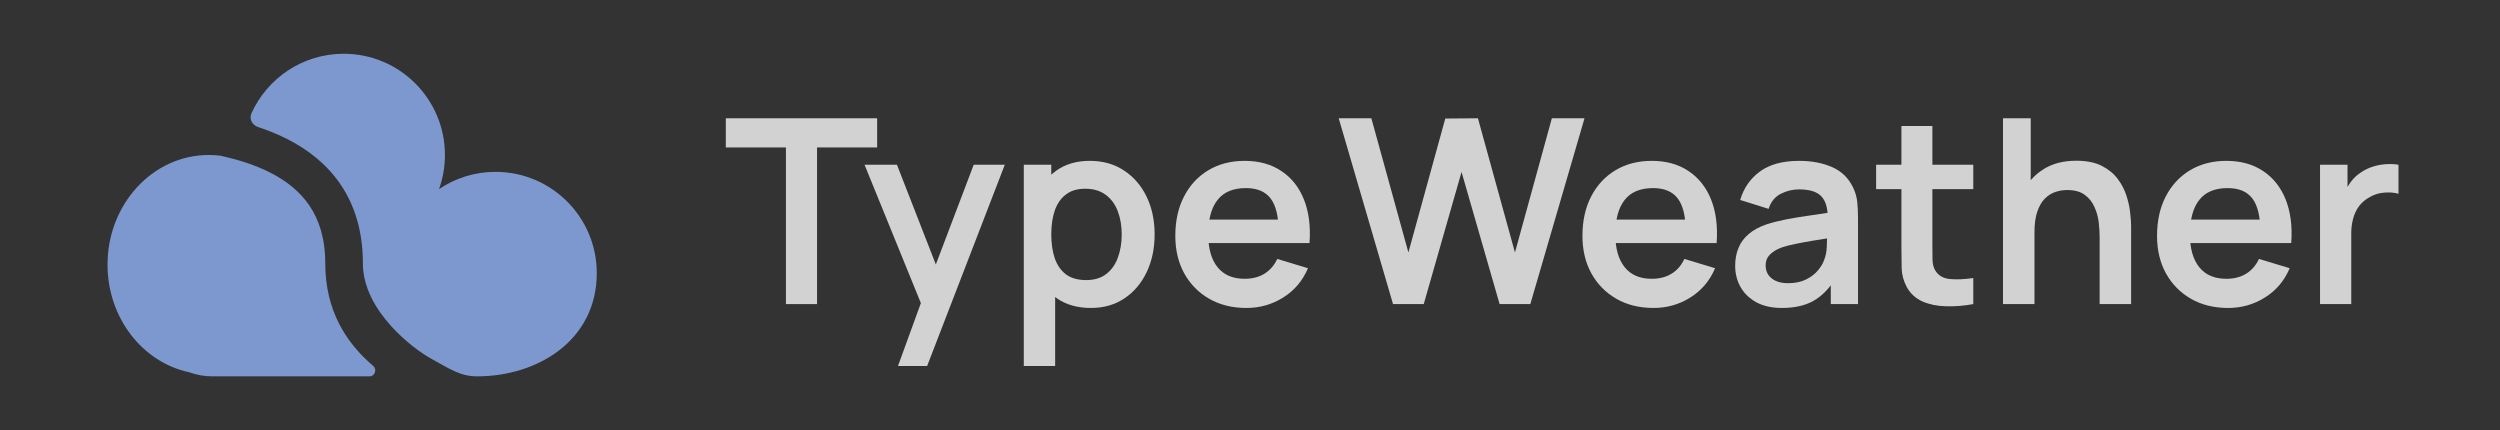 <svg width="186" height="32" viewBox="0 0 186 32" fill="none" xmlns="http://www.w3.org/2000/svg">
<rect x="0" y="0" width="186" height="32" fill="#333333" stroke="none"/>
<g opacity="0.8">
<path d="M35.5 28C34.201 28 33.4 27.4 32.092 26.693C30.784 25.987 27 23.142 27 19.6C27 17.198 26.381 15.254 25.326 13.706C24.279 12.169 22.861 11.104 21.386 10.353C20.675 9.991 19.935 9.695 19.198 9.45C18.768 9.307 18.519 8.846 18.706 8.434C19.887 5.819 22.517 4 25.572 4C29.732 4 33.103 7.372 33.103 11.531C33.103 12.421 32.949 13.275 32.666 14.067C33.866 13.258 35.313 12.786 36.869 12.786C41.028 12.786 44.4 16.158 44.4 20.317C44.4 25.324 40 28 35.5 28Z" fill="#8FB2F5"/>
<path d="M8 19.69C8 23.659 10.617 26.967 14.084 27.698C14.62 27.893 15.197 28 15.8 28H27.501C27.893 28 28.064 27.475 27.765 27.222C25.72 25.491 24.2 23.053 24.2 19.6C24.2 17.703 23.72 16.321 23.012 15.282C22.296 14.231 21.289 13.446 20.115 12.848C18.929 12.244 17.642 11.859 16.413 11.586C16.124 11.55 15.829 11.531 15.531 11.531C11.372 11.531 8 15.184 8 19.69Z" fill="#8FB2F5"/>
<path d="M103.641 22.624L99.6 8.8H102.029L104.784 18.784L107.529 8.819L109.958 8.8L112.713 18.784L115.459 8.8H117.888L113.856 22.624H111.571L108.739 12.794L105.926 22.624H103.641Z" fill="#FAFAFA"/>
<path d="M123.024 22.912C121.974 22.912 121.053 22.685 120.259 22.23C119.466 21.776 118.845 21.146 118.397 20.339C117.955 19.533 117.734 18.605 117.734 17.555C117.734 16.422 117.952 15.44 118.387 14.608C118.822 13.77 119.427 13.12 120.202 12.659C120.976 12.198 121.872 11.968 122.89 11.968C123.965 11.968 124.877 12.221 125.626 12.726C126.381 13.226 126.941 13.933 127.306 14.848C127.67 15.763 127.808 16.842 127.718 18.083H125.424V17.238C125.418 16.112 125.219 15.29 124.829 14.771C124.438 14.253 123.824 13.994 122.986 13.994C122.038 13.994 121.334 14.288 120.874 14.877C120.413 15.459 120.182 16.314 120.182 17.44C120.182 18.49 120.413 19.302 120.874 19.878C121.334 20.454 122.006 20.742 122.89 20.742C123.459 20.742 123.949 20.618 124.358 20.368C124.774 20.112 125.094 19.744 125.318 19.264L127.603 19.955C127.206 20.89 126.592 21.616 125.76 22.134C124.934 22.653 124.022 22.912 123.024 22.912ZM119.453 18.083V16.336H126.586V18.083H119.453Z" fill="#FAFAFA"/>
<path d="M132.572 22.912C131.823 22.912 131.19 22.771 130.671 22.49C130.153 22.202 129.759 21.821 129.491 21.347C129.228 20.874 129.097 20.352 129.097 19.782C129.097 19.283 129.18 18.835 129.347 18.438C129.513 18.035 129.769 17.69 130.115 17.402C130.46 17.107 130.908 16.867 131.459 16.682C131.875 16.547 132.361 16.426 132.918 16.317C133.481 16.208 134.089 16.109 134.742 16.019C135.401 15.923 136.089 15.821 136.806 15.712L135.98 16.182C135.987 15.466 135.827 14.938 135.5 14.598C135.174 14.259 134.623 14.09 133.849 14.09C133.382 14.09 132.931 14.198 132.495 14.416C132.06 14.634 131.756 15.008 131.583 15.539L129.471 14.877C129.727 14 130.214 13.296 130.931 12.765C131.654 12.234 132.627 11.968 133.849 11.968C134.771 11.968 135.58 12.118 136.278 12.419C136.982 12.72 137.503 13.213 137.843 13.898C138.028 14.262 138.14 14.637 138.179 15.021C138.217 15.398 138.236 15.811 138.236 16.259V22.624H136.211V20.378L136.547 20.742C136.079 21.491 135.532 22.042 134.905 22.394C134.284 22.739 133.507 22.912 132.572 22.912ZM133.033 21.069C133.558 21.069 134.006 20.976 134.377 20.79C134.748 20.605 135.043 20.378 135.26 20.109C135.484 19.84 135.635 19.587 135.711 19.35C135.833 19.056 135.9 18.72 135.913 18.342C135.932 17.958 135.942 17.648 135.942 17.411L136.652 17.622C135.955 17.731 135.356 17.827 134.857 17.91C134.358 17.994 133.929 18.074 133.571 18.15C133.212 18.221 132.895 18.301 132.62 18.39C132.351 18.486 132.124 18.598 131.939 18.726C131.753 18.854 131.609 19.002 131.507 19.168C131.411 19.334 131.363 19.53 131.363 19.754C131.363 20.01 131.427 20.237 131.555 20.435C131.683 20.627 131.868 20.781 132.111 20.896C132.361 21.011 132.668 21.069 133.033 21.069Z" fill="#FAFAFA"/>
<path d="M146.812 22.624C146.127 22.752 145.455 22.806 144.796 22.787C144.143 22.774 143.558 22.656 143.039 22.432C142.521 22.202 142.127 21.84 141.859 21.347C141.622 20.899 141.497 20.442 141.484 19.974C141.471 19.507 141.465 18.979 141.465 18.39V9.376H143.769V18.256C143.769 18.672 143.772 19.037 143.779 19.35C143.791 19.664 143.859 19.92 143.98 20.118C144.211 20.502 144.579 20.717 145.084 20.762C145.59 20.806 146.166 20.781 146.812 20.685V22.624ZM139.583 14.07V12.256H146.812V14.07H139.583Z" fill="#FAFAFA"/>
<path d="M156.213 22.624V17.632C156.213 17.306 156.19 16.944 156.146 16.547C156.101 16.15 155.995 15.77 155.829 15.405C155.669 15.034 155.426 14.73 155.099 14.493C154.779 14.256 154.344 14.138 153.794 14.138C153.499 14.138 153.208 14.186 152.92 14.282C152.632 14.378 152.37 14.544 152.133 14.781C151.902 15.011 151.717 15.331 151.576 15.741C151.435 16.144 151.365 16.662 151.365 17.296L149.992 16.71C149.992 15.827 150.162 15.027 150.501 14.31C150.846 13.594 151.352 13.024 152.018 12.602C152.683 12.173 153.502 11.958 154.475 11.958C155.243 11.958 155.877 12.086 156.376 12.342C156.875 12.598 157.272 12.925 157.566 13.322C157.861 13.718 158.078 14.141 158.219 14.589C158.36 15.037 158.45 15.462 158.488 15.866C158.533 16.262 158.555 16.586 158.555 16.835V22.624H156.213ZM149.022 22.624V8.8H151.086V16.077H151.365V22.624H149.022Z" fill="#FAFAFA"/>
<path d="M165.774 22.912C164.724 22.912 163.803 22.685 163.009 22.23C162.216 21.776 161.595 21.146 161.147 20.339C160.705 19.533 160.484 18.605 160.484 17.555C160.484 16.422 160.702 15.44 161.137 14.608C161.572 13.77 162.177 13.12 162.952 12.659C163.726 12.198 164.622 11.968 165.64 11.968C166.715 11.968 167.627 12.221 168.376 12.726C169.131 13.226 169.691 13.933 170.056 14.848C170.42 15.763 170.558 16.842 170.468 18.083H168.174V17.238C168.168 16.112 167.969 15.29 167.579 14.771C167.188 14.253 166.574 13.994 165.736 13.994C164.788 13.994 164.084 14.288 163.624 14.877C163.163 15.459 162.932 16.314 162.932 17.44C162.932 18.49 163.163 19.302 163.624 19.878C164.084 20.454 164.756 20.742 165.64 20.742C166.209 20.742 166.699 20.618 167.108 20.368C167.524 20.112 167.844 19.744 168.068 19.264L170.353 19.955C169.956 20.89 169.342 21.616 168.51 22.134C167.684 22.653 166.772 22.912 165.774 22.912ZM162.203 18.083V16.336H169.336V18.083H162.203Z" fill="#FAFAFA"/>
<path d="M172.61 22.624V12.256H174.655V14.781L174.406 14.454C174.534 14.109 174.703 13.795 174.914 13.514C175.132 13.226 175.391 12.989 175.692 12.803C175.948 12.63 176.23 12.496 176.537 12.4C176.85 12.298 177.17 12.237 177.497 12.218C177.823 12.192 178.14 12.205 178.447 12.256V14.416C178.14 14.326 177.785 14.298 177.382 14.33C176.985 14.362 176.626 14.474 176.306 14.666C175.986 14.838 175.724 15.059 175.519 15.328C175.321 15.597 175.174 15.904 175.078 16.25C174.982 16.589 174.934 16.957 174.934 17.354V22.624H172.61Z" fill="#FAFAFA"/>
<path d="M58.473 22.624V10.97H54V8.8H65.26V10.97H60.787V22.624H58.473Z" fill="#FAFAFA"/>
<path d="M66.809 27.232L68.805 21.75L68.844 23.363L64.322 12.256H66.732L69.938 20.474H69.324L72.444 12.256H74.757L68.978 27.232H66.809Z" fill="#FAFAFA"/>
<path d="M81.171 22.912C80.16 22.912 79.312 22.672 78.627 22.192C77.943 21.712 77.427 21.059 77.082 20.234C76.736 19.402 76.564 18.47 76.564 17.44C76.564 16.397 76.736 15.462 77.082 14.637C77.427 13.811 77.933 13.162 78.599 12.688C79.271 12.208 80.1 11.968 81.085 11.968C82.064 11.968 82.912 12.208 83.629 12.688C84.352 13.162 84.912 13.811 85.309 14.637C85.706 15.456 85.904 16.39 85.904 17.44C85.904 18.477 85.709 19.408 85.319 20.234C84.928 21.059 84.378 21.712 83.668 22.192C82.957 22.672 82.125 22.912 81.171 22.912ZM76.17 27.232V12.256H78.215V19.533H78.503V27.232H76.17ZM80.816 20.838C81.418 20.838 81.914 20.688 82.304 20.387C82.695 20.086 82.983 19.68 83.168 19.168C83.36 18.65 83.456 18.074 83.456 17.44C83.456 16.813 83.36 16.243 83.168 15.731C82.976 15.213 82.679 14.803 82.275 14.502C81.872 14.195 81.36 14.042 80.74 14.042C80.151 14.042 79.671 14.186 79.299 14.474C78.928 14.755 78.653 15.152 78.474 15.664C78.301 16.17 78.215 16.762 78.215 17.44C78.215 18.112 78.301 18.704 78.474 19.216C78.653 19.728 78.931 20.128 79.309 20.416C79.693 20.698 80.195 20.838 80.816 20.838Z" fill="#FAFAFA"/>
<path d="M92.734 22.912C91.684 22.912 90.763 22.685 89.969 22.23C89.176 21.776 88.555 21.146 88.107 20.339C87.665 19.533 87.444 18.605 87.444 17.555C87.444 16.422 87.662 15.44 88.097 14.608C88.532 13.77 89.137 13.12 89.912 12.659C90.686 12.198 91.582 11.968 92.6 11.968C93.675 11.968 94.587 12.221 95.336 12.726C96.091 13.226 96.651 13.933 97.016 14.848C97.38 15.763 97.518 16.842 97.428 18.083H95.134V17.238C95.128 16.112 94.929 15.29 94.539 14.771C94.148 14.253 93.534 13.994 92.696 13.994C91.748 13.994 91.044 14.288 90.584 14.877C90.123 15.459 89.892 16.314 89.892 17.44C89.892 18.49 90.123 19.302 90.584 19.878C91.044 20.454 91.716 20.742 92.6 20.742C93.169 20.742 93.659 20.618 94.068 20.368C94.484 20.112 94.804 19.744 95.028 19.264L97.313 19.955C96.916 20.89 96.302 21.616 95.47 22.134C94.644 22.653 93.732 22.912 92.734 22.912ZM89.163 18.083V16.336H96.296V18.083H89.163Z" fill="#FAFAFA"/>
</g>
</svg>
